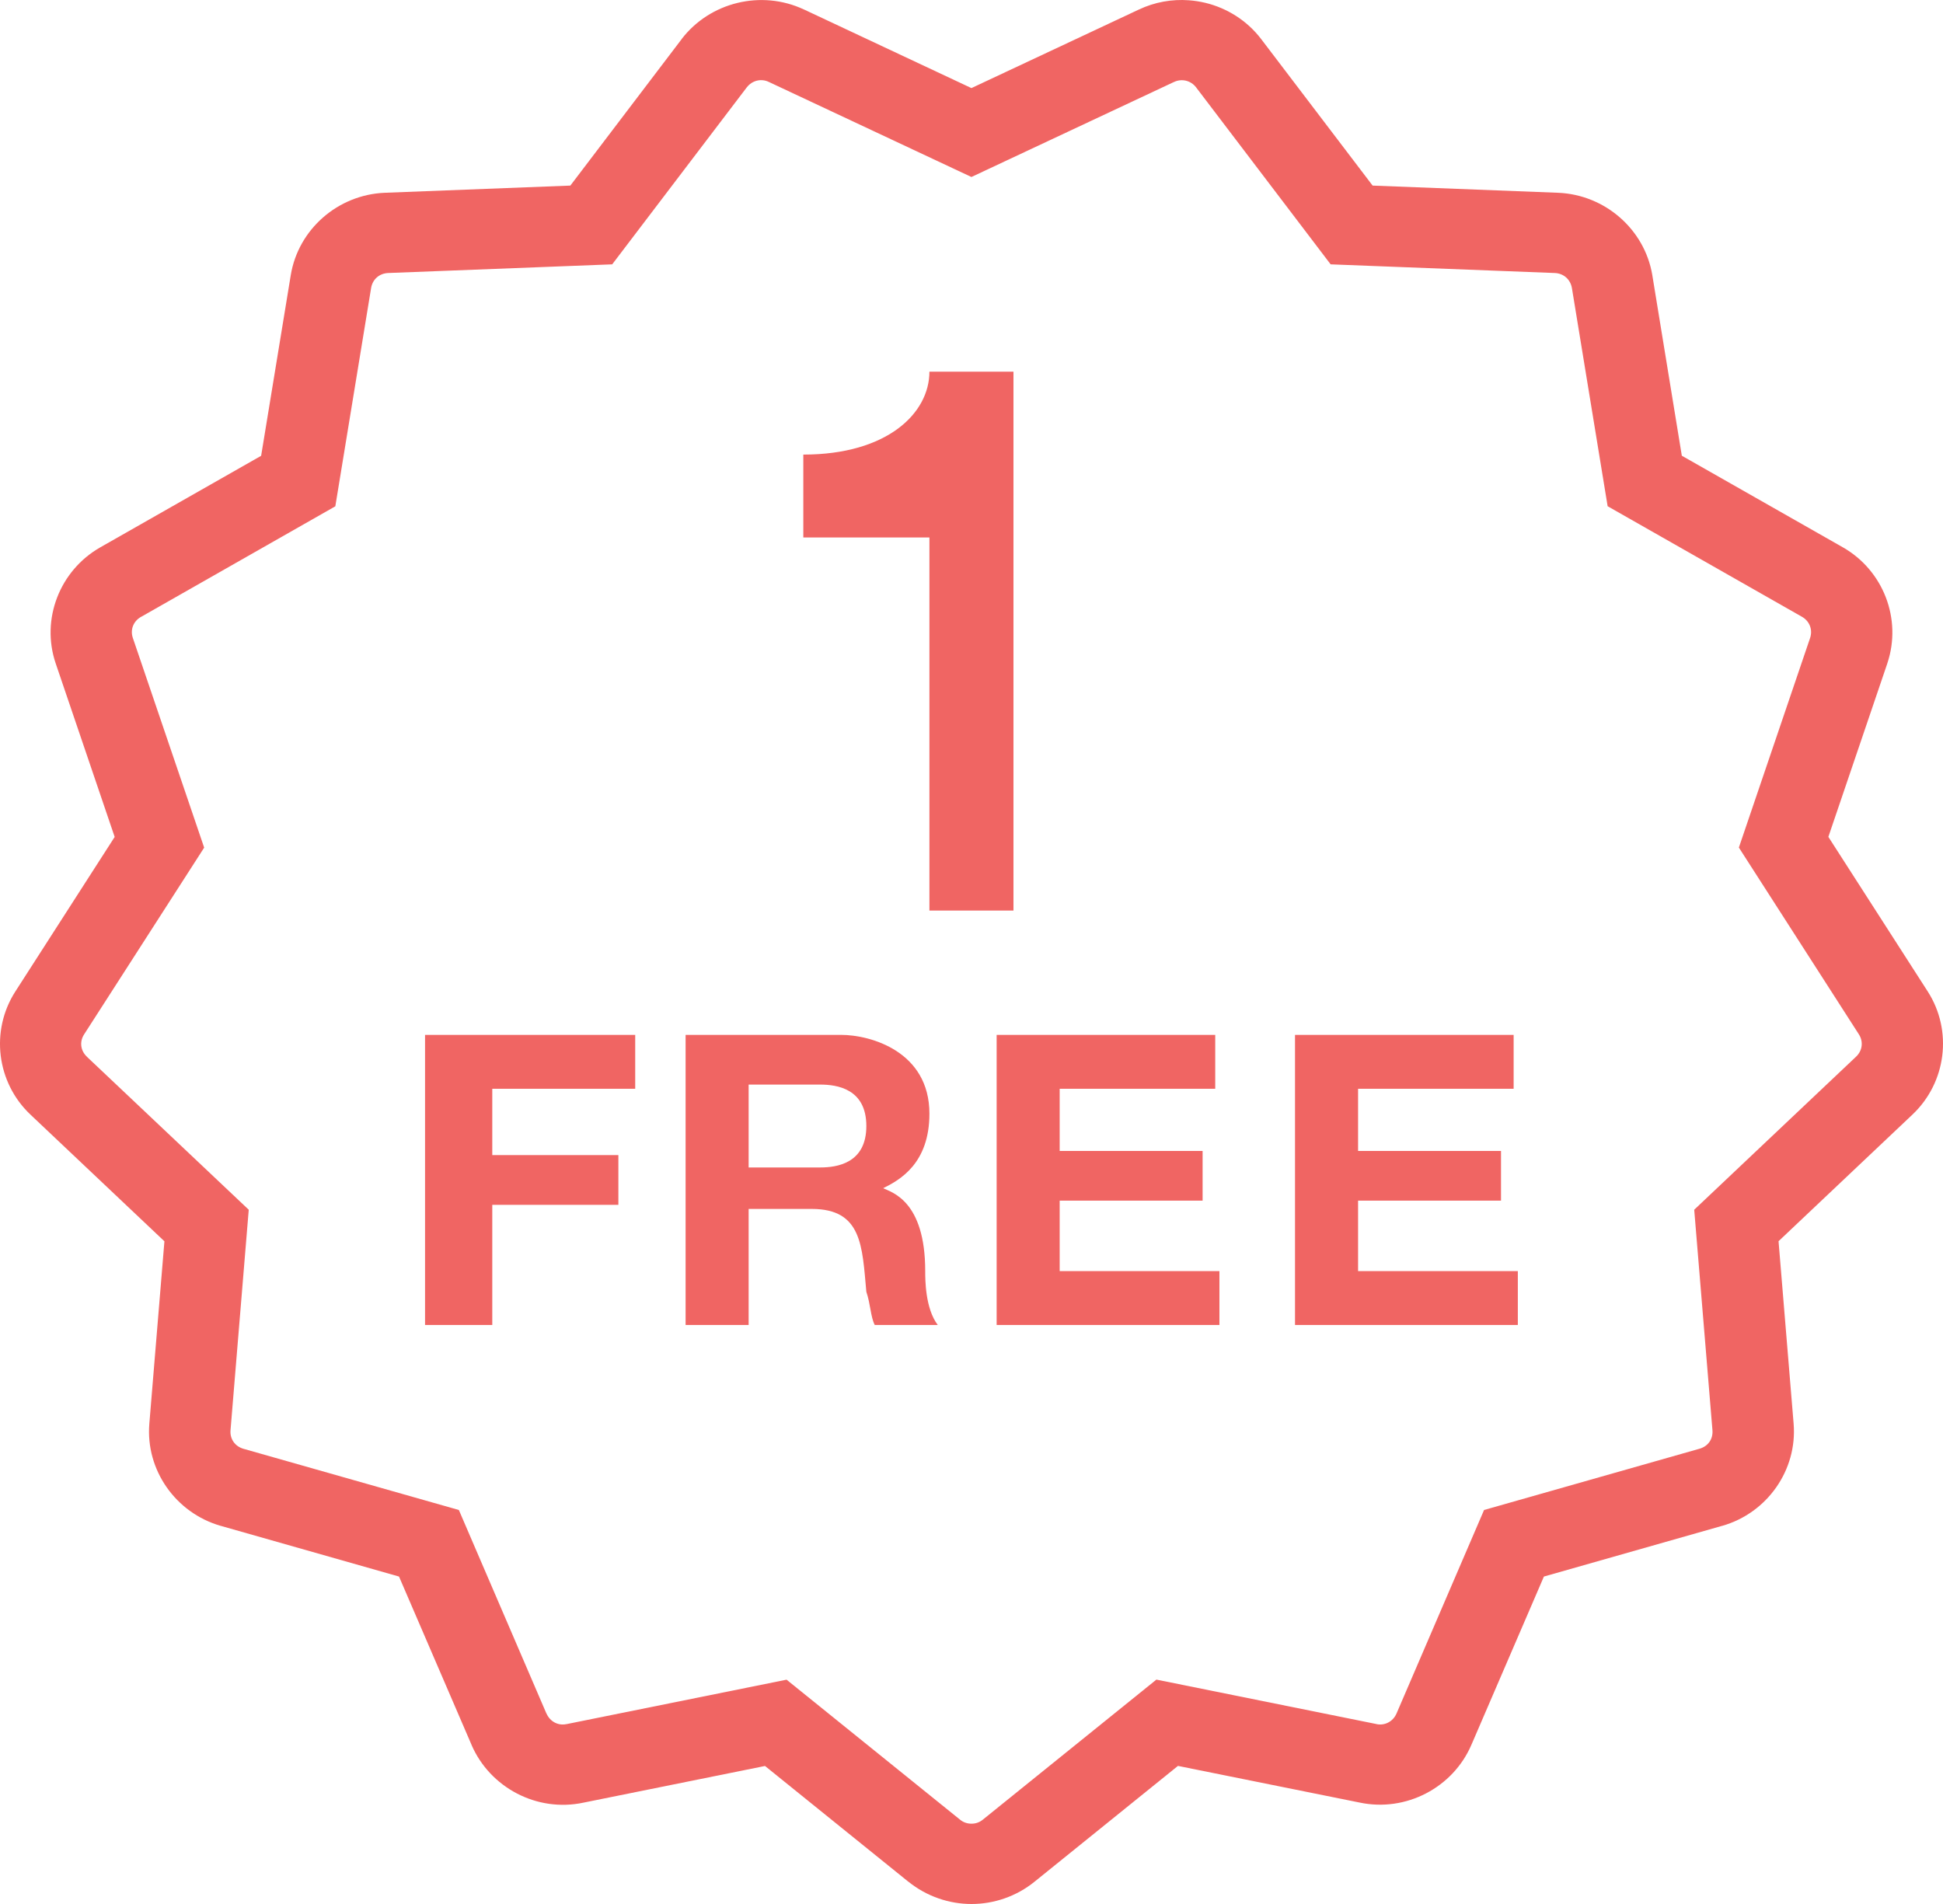 <svg width="50" height="49" viewBox="0 0 50 49" fill="none" xmlns="http://www.w3.org/2000/svg">
<path d="M30.592 0.007C30.16 -0.025 29.716 0.052 29.306 0.246L24.998 2.267L20.689 0.244H20.687C19.593 -0.27 18.27 0.054 17.541 1.005V1.007L14.677 4.776L9.905 4.961H9.903C8.694 5.01 7.675 5.903 7.482 7.082L6.72 11.73L2.584 14.084C1.535 14.68 1.049 15.936 1.432 17.07L2.951 21.539L0.395 25.516C-0.253 26.524 -0.091 27.86 0.786 28.687L4.231 31.945L3.843 36.639C3.744 37.83 4.52 38.935 5.678 39.268H5.68L10.268 40.573L12.136 44.908V44.91C12.611 46.004 13.816 46.646 15.013 46.392L19.686 45.448L23.378 48.429V48.427C23.847 48.806 24.427 49 25 49C25.576 49 26.153 48.806 26.621 48.427L30.313 45.446L34.986 46.389C36.18 46.642 37.389 46.005 37.863 44.906L39.73 40.573L44.316 39.268H44.319C45.48 38.937 46.254 37.828 46.156 36.639L45.768 31.943L49.213 28.685C50.089 27.858 50.254 26.522 49.606 25.514L47.05 21.537L48.569 17.068V17.066C48.947 15.934 48.467 14.678 47.417 14.082L43.279 11.728L42.519 7.078V7.076C42.321 5.902 41.302 5.01 40.094 4.961L35.322 4.776L32.457 1.009C32.093 0.53 31.578 0.209 31.019 0.073C30.879 0.04 30.736 0.017 30.592 0.007ZM19.631 2.065C19.683 2.07 19.735 2.085 19.785 2.109L24.998 4.555L30.212 2.109H30.214C30.41 2.016 30.645 2.071 30.78 2.249L34.242 6.803L40.009 7.026C40.237 7.035 40.413 7.19 40.451 7.415L41.37 13.028L46.372 15.874C46.565 15.984 46.651 16.203 46.581 16.416L44.747 21.812L47.836 26.62C47.955 26.806 47.927 27.039 47.764 27.193L43.598 31.133L44.067 36.806C44.086 37.033 43.956 37.22 43.736 37.283L38.19 38.86L35.937 44.098C35.846 44.307 35.633 44.414 35.425 44.371L35.421 44.369L29.758 43.225L25.292 46.829C25.203 46.901 25.106 46.933 25 46.933C24.893 46.933 24.794 46.902 24.707 46.831L20.241 43.227L14.578 44.371H14.572C14.364 44.415 14.154 44.307 14.062 44.096V44.1L11.808 38.86L6.265 37.285C6.046 37.222 5.913 37.031 5.932 36.808L6.401 31.133L2.235 27.195V27.193C2.071 27.039 2.043 26.809 2.163 26.622L5.254 21.814L3.418 16.416C3.347 16.205 3.432 15.987 3.627 15.876H3.629L8.629 13.03L9.55 7.411C9.587 7.189 9.761 7.036 9.988 7.026L15.754 6.803L19.215 2.251C19.319 2.115 19.475 2.049 19.631 2.065ZM23.917 9.565C23.917 10.632 22.835 11.699 20.672 11.699V13.832H23.917V23.433H24.024H26.08V9.565H23.917ZM10.938 26.633V34.099H12.668V31.006H15.913V29.727H12.668V28.02H16.346V26.633H10.938ZM17.643 26.633V34.099H19.265V31.112H20.888C22.186 31.112 22.186 32.072 22.294 33.245C22.403 33.565 22.402 33.886 22.51 34.099H24.132C23.808 33.673 23.809 32.925 23.809 32.712C23.809 30.899 22.944 30.685 22.727 30.579C23.16 30.365 23.917 29.94 23.917 28.66C23.917 27.06 22.403 26.633 21.646 26.633H17.643ZM25.647 26.633V34.099H31.38V32.712H27.269V30.899H30.947V29.62H27.269V28.02H31.272V26.633H25.647ZM33.325 26.633V34.099H39.059V32.712H34.948V30.899H38.626V29.62H34.948V28.02H38.951V26.633H33.325ZM19.265 27.912H21.105C21.538 27.912 22.294 28.018 22.294 28.979C22.294 29.939 21.538 30.045 21.105 30.045H19.265V27.912Z" fill="#F06563"/>
</svg>
